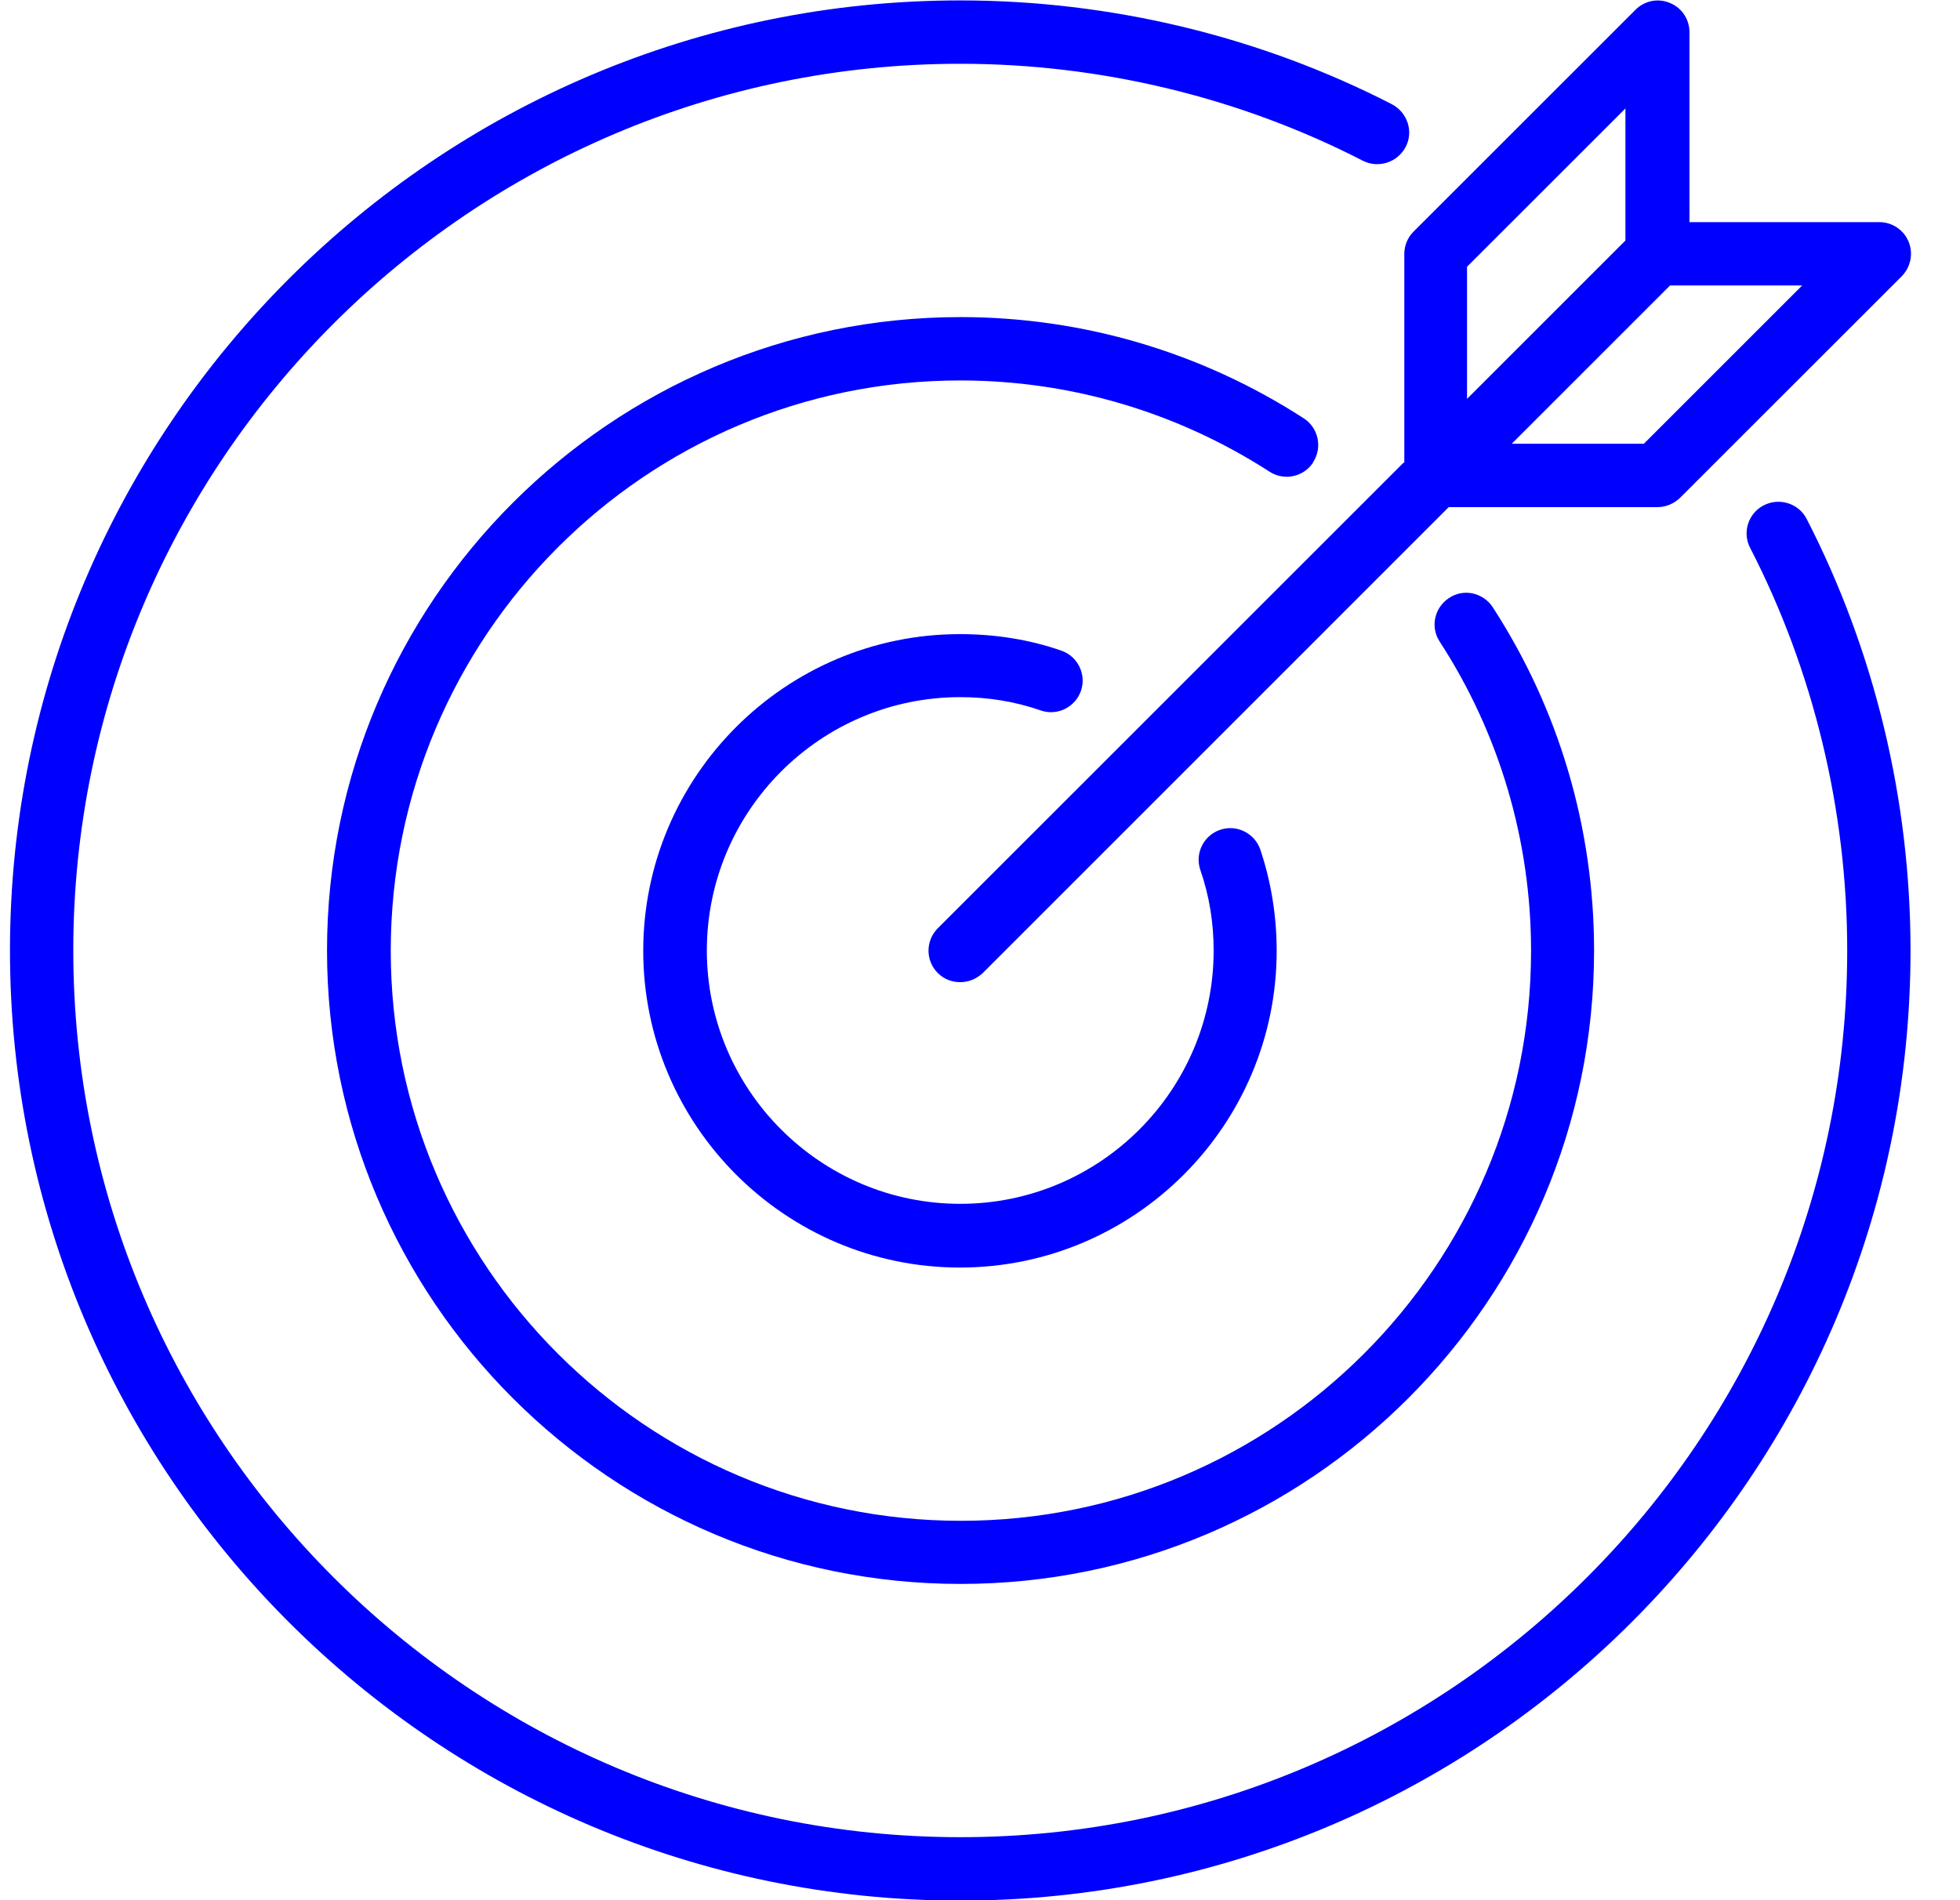 <svg width="33" height="32" viewBox="0 0 33 32" fill="none" xmlns="http://www.w3.org/2000/svg">
<path d="M30.418 8.738C30.284 8.477 29.959 8.375 29.697 8.509C29.436 8.642 29.329 8.967 29.468 9.229C30.535 11.302 31.101 13.65 31.101 16.006C31.101 24.241 24.402 30.939 16.168 30.939C7.933 30.939 1.234 24.241 1.234 16.006C1.234 7.773 7.933 1.074 16.168 1.074C18.525 1.074 20.871 1.639 22.946 2.707C23.207 2.839 23.527 2.737 23.666 2.476C23.804 2.215 23.697 1.895 23.436 1.756C21.207 0.61 18.695 0.007 16.168 0.007C7.347 0.007 0.168 7.185 0.168 16.006C0.168 24.828 7.347 32.007 16.168 32.007C24.988 32.007 32.167 24.828 32.167 16.006C32.167 13.479 31.564 10.967 30.418 8.738Z" fill="#0000FF"/>
<path d="M22.109 7.783C22.268 7.537 22.199 7.207 21.954 7.047C20.231 5.932 18.232 5.34 16.173 5.34C10.291 5.34 5.506 10.124 5.506 16.007C5.506 21.889 10.291 26.674 16.173 26.674C22.055 26.674 26.839 21.889 26.839 16.007C26.839 13.943 26.247 11.943 25.133 10.226C24.972 9.98 24.641 9.905 24.397 10.071C24.151 10.231 24.077 10.561 24.241 10.807C25.244 12.353 25.778 14.156 25.778 16.012C25.778 21.308 21.475 25.611 16.178 25.611C10.883 25.611 6.579 21.308 6.579 16.012C6.579 10.716 10.871 6.407 16.168 6.407C18.024 6.407 19.82 6.941 21.373 7.942C21.617 8.103 21.949 8.034 22.109 7.788V7.783Z" fill="#0000FF"/>
<path d="M16.168 11.74C16.642 11.74 17.095 11.815 17.522 11.964C17.8 12.061 18.103 11.911 18.2 11.634C18.295 11.356 18.146 11.052 17.869 10.957C17.33 10.769 16.754 10.679 16.162 10.679C13.223 10.679 10.83 13.074 10.83 16.012C10.83 18.951 13.223 21.346 16.162 21.346C19.102 21.346 21.495 18.951 21.495 16.012C21.495 15.42 21.4 14.844 21.219 14.305C21.122 14.029 20.819 13.879 20.541 13.975C20.263 14.071 20.114 14.374 20.21 14.652C20.359 15.079 20.434 15.537 20.434 16.007C20.434 18.359 18.52 20.273 16.168 20.273C13.816 20.273 11.901 18.359 11.901 16.007C11.901 13.655 13.816 11.74 16.168 11.74Z" fill="#0000FF"/>
<path d="M23.634 7.789L15.789 15.633C15.581 15.842 15.581 16.177 15.789 16.386C15.896 16.492 16.029 16.54 16.168 16.54C16.306 16.54 16.44 16.486 16.547 16.386L24.392 8.54H27.906C28.05 8.54 28.183 8.482 28.285 8.385L32.018 4.653C32.172 4.497 32.216 4.268 32.135 4.071C32.055 3.873 31.858 3.741 31.645 3.741H28.445V0.541C28.445 0.327 28.317 0.13 28.114 0.049C27.912 -0.035 27.687 0.012 27.533 0.168L23.8 3.9C23.698 4.002 23.644 4.136 23.644 4.28V7.794L23.634 7.789ZM28.119 4.807H30.343L27.677 7.473H25.453L28.119 4.807ZM24.7 4.492L27.367 1.826V4.05L24.7 6.717V4.492Z" fill="#0000FF"/>
</svg>
